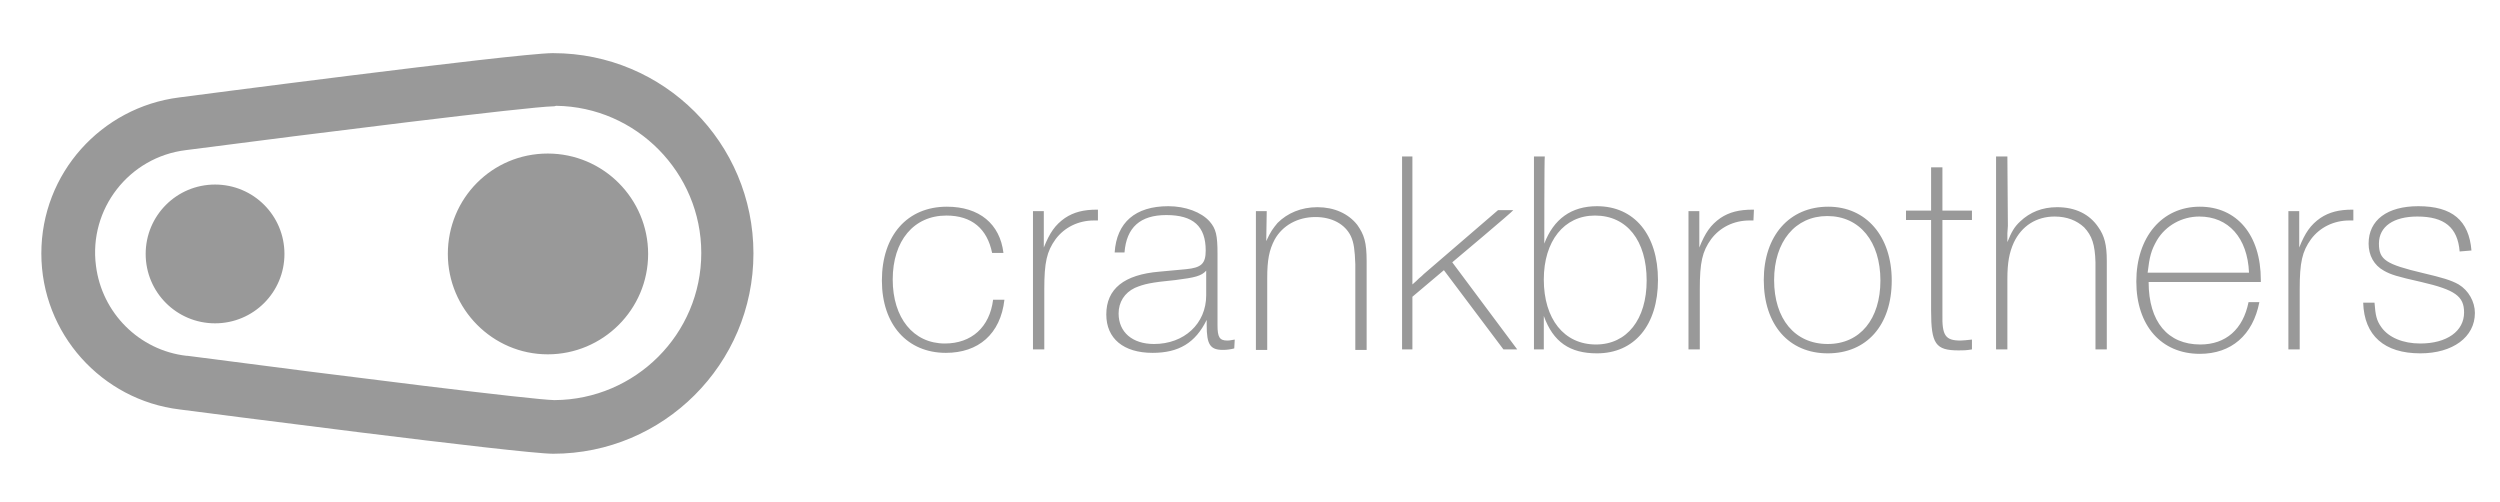 <?xml version="1.0" encoding="utf-8"?>
<!-- Generator: Adobe Illustrator 26.2.1, SVG Export Plug-In . SVG Version: 6.00 Build 0)  -->
<svg version="1.1" id="layer" xmlns="http://www.w3.org/2000/svg" xmlns:xlink="http://www.w3.org/1999/xlink" x="0px" y="0px"
	 viewBox="0 0 508 102" style="enable-background:new 0 0 508 102;" xml:space="preserve">
<style type="text/css">
	.st0{fill:#999999;}
</style>
<path class="st0" d="M153.1,51.5c0,22.5-18.3,40.7-40.7,40.7l0,0c-6.7,0-72-8.5-75.9-9C20.7,81.3,8.4,67.8,8.4,51.5
	c0-16.3,12.2-29.7,28-31.7l0,0c0,0,67.9-8.9,75.8-9h0.2C134.9,10.8,153.1,29,153.1,51.5 M112.5,21.6c-5.3,0.1-48.6,5.5-74.7,8.9l0,0
	l0,0C26.2,31.9,18,42.5,19.5,54c1.2,9.6,8.8,17.2,18.4,18.3H38h0.1c33.6,4.4,70,8.9,74.5,9h0.1c16.4-0.1,29.8-13.4,29.8-29.9
	c0-16.3-13.2-29.7-29.5-29.9C112.7,21.6,112.6,21.6,112.5,21.6"/>
<path class="st0" d="M29.6,51.6c0,7.8,6.3,14.1,14.1,14.1l0,0c7.8,0,14.1-6.3,14.1-14.1c0-7.8-6.3-14.1-14.1-14.1
	S29.6,43.8,29.6,51.6L29.6,51.6 M91,51.6c0,11.2,9.1,20.4,20.3,20.4l0,0c11.2,0,20.4-9.1,20.4-20.4l0,0c0-11.2-9.1-20.4-20.4-20.4
	S91,40.3,91,51.6 M192.2,71.7c-7.8,0-13-5.7-13-14.7c0-9.2,5.2-15,13.2-15c6.6,0,10.8,3.5,11.5,9.4h-2.3c-1-4.9-4.1-7.6-9.3-7.6
	c-6.6,0-10.9,5.1-10.9,13c0,7.8,4.2,13,10.6,13c5.4,0,9.1-3.3,9.8-8.9h2.3C203.3,67.9,198.8,71.7,192.2,71.7 M223.1,44.8h-0.8
	c-3.2,0-6,1.4-7.8,3.8c-1.8,2.5-2.3,4.7-2.3,10.2V71h-2.3V42.9h2.2v7.4c1.2-3,2.3-4.6,4.3-6c1.8-1.2,3.8-1.7,6.5-1.7h0.2
	C223.1,42.6,223.1,44.8,223.1,44.8z M250.8,70.8c-0.8,0.2-1.5,0.3-2.3,0.3c-2.6,0-3.3-1.1-3.3-5V65c-2.3,4.7-5.7,6.7-11,6.7
	c-5.9,0-9.4-2.9-9.4-7.8c0-5.2,3.6-8.1,10.8-8.7l5.4-0.5c3.1-0.3,4-1.1,4-3.8c0-4.9-2.5-7.2-8-7.2c-5.3,0-8.1,2.5-8.5,7.6h-2
	c0.4-6.1,4.2-9.4,10.9-9.4c3.5,0,6.7,1.2,8.4,3.1c1.3,1.5,1.6,2.8,1.6,6.6v14.5c0,2.4,0.4,3.1,2,3.1c0.5,0,0.8-0.1,1.5-0.2
	L250.8,70.8L250.8,70.8z M238.9,56.9c-5.1,0.5-6.4,0.8-8.3,1.6c-2.1,1-3.3,2.9-3.3,5.2c0,3.8,2.8,6.2,7.2,6.2
	c6.1,0,10.6-4.1,10.6-9.9v-5C244.1,56.1,242.8,56.4,238.9,56.9 M257.3,49c0.9-2,1.4-2.6,2.3-3.7c2-2,4.8-3.2,8.1-3.2
	c3.4,0,6.3,1.3,8.1,3.6c1.4,2,1.9,3.5,1.9,7.4v18h-2.3V53.7c-0.1-2.9-0.3-4.4-0.9-5.7c-1.2-2.5-3.9-3.9-7.2-3.9
	c-3.6,0-6.7,1.7-8.3,4.6c-1.1,2.1-1.5,4.1-1.5,7.8v14.6h-2.3V42.9h2.2L257.3,49z M295.1,53.3L308.3,71h-2.8l-12.1-16.1l-6.4,5.4V71
	h-2.1V31.8h2.1v26c0.6-0.5,1-0.9,1.3-1.2c0.5-0.4,0.8-0.7,1-0.9l15.1-13h3.1C307.5,42.9,295.1,53.3,295.1,53.3z M313.8,49.5
	c1.9-5,5.5-7.6,10.7-7.6c7.6,0,12.4,5.8,12.4,15c0,9.2-4.8,14.9-12.4,14.9c-5.5,0-8.9-2.3-10.8-7.6V71h-2V31.8h2.2
	C313.8,31.8,313.8,49.5,313.8,49.5z M313.7,56.8c0,8,4.1,13.2,10.6,13.2c6.3,0,10.3-5.1,10.3-13c0-8.1-4-13.2-10.5-13.2
	C317.8,43.8,313.7,49,313.7,56.8 M356.3,44.8h-0.8c-3.2,0-6,1.4-7.8,3.8c-1.8,2.5-2.3,4.7-2.3,10.2V71h-2.3V42.9h2.2v7.4
	c1.2-3,2.3-4.6,4.3-6c1.8-1.2,3.8-1.7,6.6-1.7h0.2L356.3,44.8L356.3,44.8z M384.4,57c0,9.1-5.1,14.8-13,14.8c-7.9,0-13-5.8-13-14.9
	c0-9,5.2-14.9,13.1-14.9C379.2,42,384.4,48,384.4,57 M360.5,56.9c0,7.9,4.2,13,10.9,13c6.6,0,10.7-5.1,10.7-12.9
	c0-7.9-4.2-13.1-10.8-13.1C364.8,43.9,360.5,49.1,360.5,56.9 M400.7,44.7h-6v19.1c-0.1,4.4,0.6,5.4,3.7,5.4c0.6,0,1.2-0.1,2.3-0.2v2
	c-1.2,0.2-1.7,0.2-2.7,0.2c-4.7,0-5.6-1.3-5.6-8.1V44.7h-5.1v-1.9h5.1V34h2.3v8.8h6L400.7,44.7L400.7,44.7z M408,45.9l-0.1,1.5v1.8
	c0.8-2,1.4-3.1,2.6-4.2c2-1.9,4.5-2.9,7.5-2.9c3.7,0,6.6,1.4,8.4,4.1c1.2,1.7,1.7,3.5,1.7,6.8v18h-2.3V53.3
	c-0.1-3.6-0.7-5.4-2.3-7.1c-1.5-1.4-3.5-2.2-6-2.2c-3.7,0-6.7,1.9-8.3,5.3c-0.9,2-1.3,4-1.3,7.4v14.3h-2.3V31.8h2.3L408,45.9
	L408,45.9z M447,71.9c-7.8,0-12.9-5.7-12.9-14.7S439.3,42,447,42c7.5,0,12.4,5.7,12.4,14.9v0.4h-22.8c0,8.1,3.9,12.7,10.5,12.7
	c5.2,0,8.7-3.1,9.8-8.6h2.2C457.8,68.1,453.4,71.9,447,71.9 M446.9,44c-3.5,0-6.8,1.8-8.6,4.8c-1.2,2.1-1.5,3.3-1.9,6.6H457
	C456.7,48.3,452.8,44,446.9,44 M478.2,44.8h-0.8c-3.2,0-6,1.4-7.8,3.8c-1.8,2.5-2.3,4.7-2.3,10.2V71H465V42.9h2.2v7.4
	c1.2-3,2.3-4.6,4.3-6c1.8-1.2,3.8-1.7,6.5-1.7h0.2L478.2,44.8L478.2,44.8z M499.8,51.1c-0.4-4.9-3.1-7.1-8.6-7.1
	c-4.8,0-7.8,2-7.8,5.5c0,3.3,1.4,4.2,9,6c3.8,0.9,5.6,1.4,7.2,2.3c2,1.2,3.3,3.5,3.3,5.8c0,4.9-4.5,8.2-11.1,8.2
	c-7.3,0-11.4-3.6-11.6-10.3h2.3c0.2,2.6,0.4,3.6,1.4,5c1.5,2.1,4.4,3.3,7.9,3.3c5.4,0,8.9-2.5,8.9-6.3c0-3.3-1.8-4.6-8.7-6.2
	c-4.9-1.1-6.2-1.5-7.6-2.3c-2-1.1-3.1-3.1-3.1-5.5c0-4.8,3.8-7.6,10.1-7.6c6.9,0,10.3,2.9,10.8,9L499.8,51.1L499.8,51.1z"/>
</svg>
